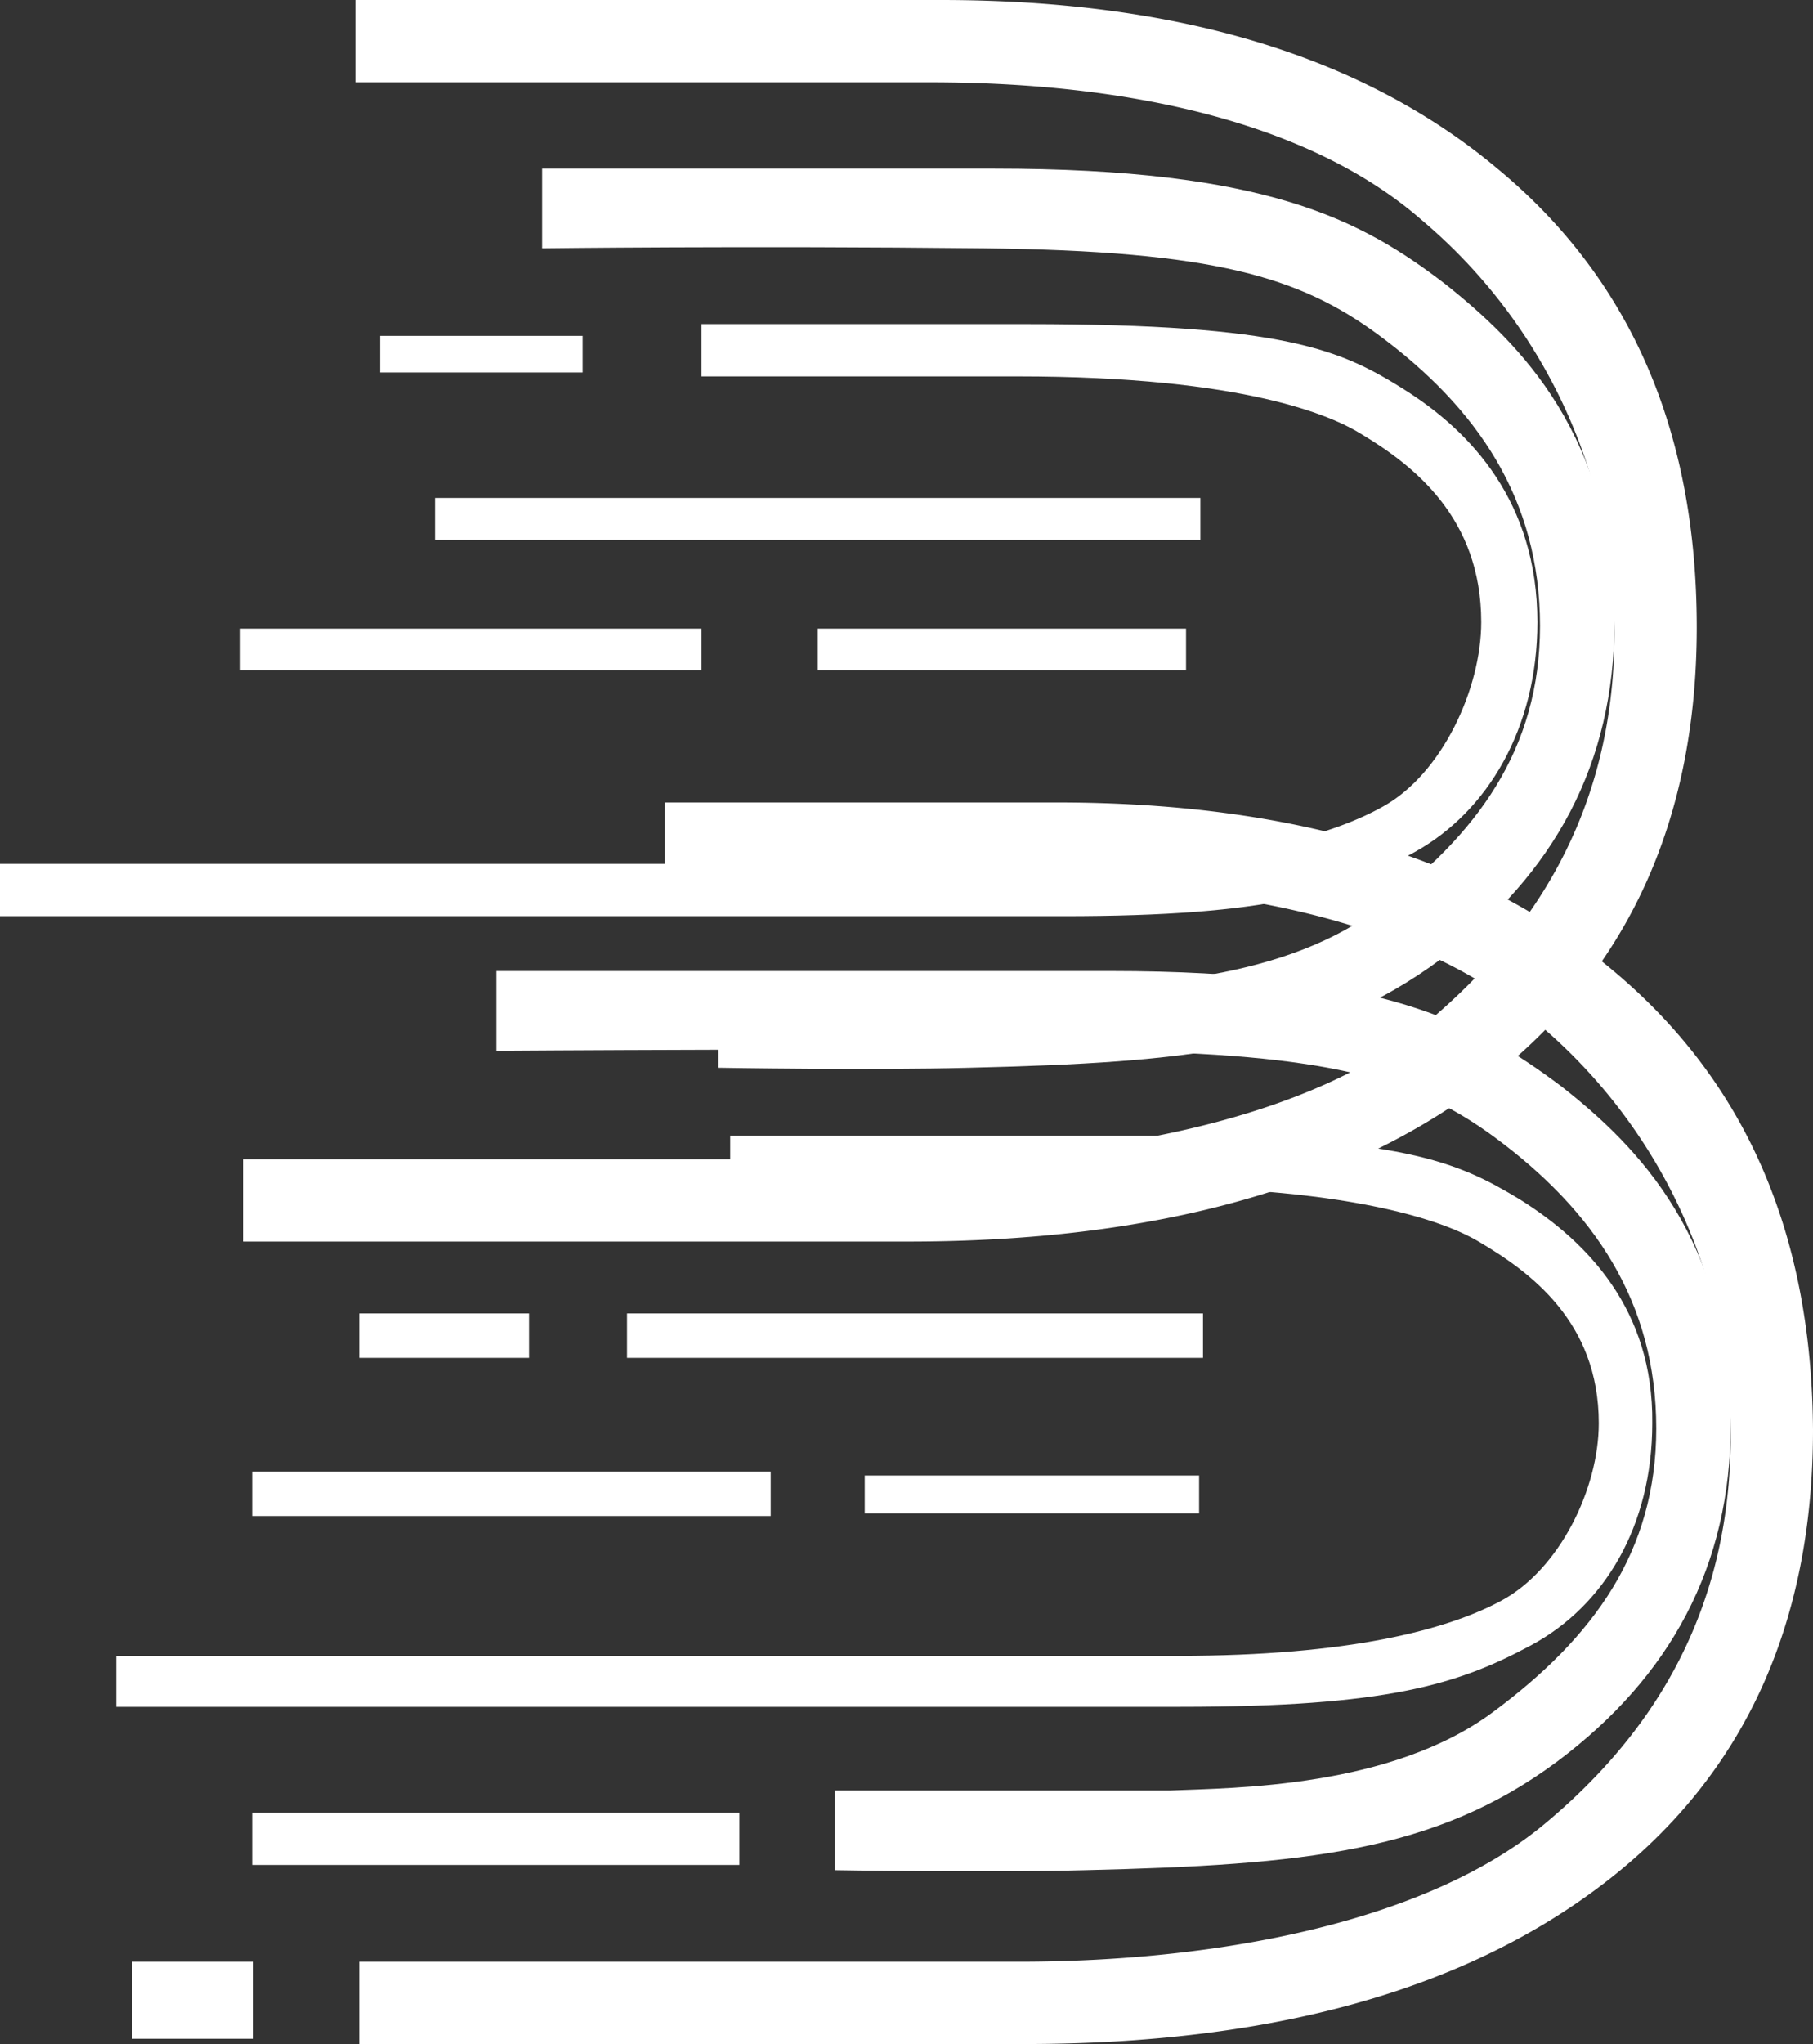 <svg xmlns="http://www.w3.org/2000/svg" width="112.004" height="126.206" viewBox="0 0 112.004 126.206">
  <rect x="0" y="0" width="112.004" height="126.206" fill="#333333" stroke="none"/>
  <g id="Group_1141" data-name="Group 1141" transform="translate(-74 -189.1)">
    <g id="编组" transform="translate(74 189.1)">
      <g id="Group_1136" data-name="Group 1136" transform="translate(15.009)">
        <path id="Fill-77" d="M169.906,199.348c-8.312-6.859-19.689-10.248-34.215-10.248H99.54v5.084h35.506c12.346,0,23.482,2.5,30.341,8.473a33.481,33.481,0,0,1,11.943,25.5c0,10.49-4.519,18.156-11.539,24.047s-19.77,8.473-32.439,8.473H92.6v5.084h41.074q22.877,0,35.828-9.925c8.554-6.617,12.911-15.978,12.911-28,0-12.266-4.2-21.707-12.508-28.485" transform="translate(-92.6 -189.1)" fill="#fff"/>
      </g>
      <g id="Group_1137" data-name="Group 1137" transform="translate(33.488 10.41)">
        <path id="Fill-79" d="M171.26,209.1c-5.164-3.954-11.055-7.1-27.84-7.1H115.5v4.922s12.508-.161,27.275,0c14.283.161,19.528,1.775,24.37,5.326,6.133,4.519,10.006,10.168,10.006,17.995,0,7.585-3.873,12.911-10.087,17.511-6.294,4.68-15.978,4.68-19.932,4.842H126.394v4.922s9.522.161,15.493,0c13.557-.323,21.626-1.13,29.131-6.7,7.02-5.245,10.732-12.1,10.732-20.819,0-11.459-5.81-17.188-10.49-20.9" transform="translate(-115.5 -202)" fill="#fff"/>
      </g>
      <g id="Group_1138" data-name="Group 1138" transform="translate(0 20.012)">
        <path id="Fill-80" d="M160.747,217.935c-3.873-2.421-7.263-4.035-23.321-4.035H117.333v3.228h19.528c14.2,0,19.528,2.5,21.223,3.551,3.228,1.937,7.424,5.164,7.424,11.62,0,4.115-2.421,9.361-6.052,11.378-3.308,1.856-9.361,3.551-19.932,3.551H74v3.228h65.685c12.83,0,17.188-1.452,21.707-3.954s7.585-7.666,7.585-14.2c0-7.424-4.115-11.781-8.231-14.364" transform="translate(-74 -213.9)" fill="#fff"/>
      </g>
    </g>
    <path id="Fill-81" d="M178.805,260.748c-8.312-6.859-19.689-10.248-34.215-10.248H120.383v5.084h23.482c12.346,0,23.482,2.582,30.341,8.473a33.416,33.416,0,0,1,12.024,25.5c0,10.49-4.438,18.156-11.539,24.047s-19.77,8.473-32.439,8.473H101.5v5.084h41.074q22.877,0,35.828-9.925c8.634-6.617,12.911-15.978,12.911-28-.081-12.185-4.2-21.626-12.508-28.485" transform="translate(-5.309 -11.853)" fill="#fff"/>
    <path id="Fill-82" d="M177.766,270.5c-5.164-3.873-11.055-7.1-27.84-7.1H112v4.922s22.514-.161,37.281,0c14.283.161,19.528,1.775,24.37,5.326,6.133,4.519,10.006,10.168,10.006,17.995,0,7.585-3.873,12.911-10.087,17.511-6.294,4.68-15.978,4.68-19.932,4.842H132.9v4.922s9.6.161,15.493,0c13.557-.323,21.626-1.13,29.131-6.7,7.02-5.245,10.732-12.1,10.732-20.819,0-11.378-5.729-17.188-10.49-20.9" transform="translate(-7.336 -14.344)" fill="#fff"/>
    <path id="Fill-83" d="M122,292.344h35.586V289.6H122Z" transform="translate(-9.267 -19.402)" fill="#fff"/>
    <path id="Fill-84" d="M140.2,304.34h20.658V302H140.2Z" transform="translate(-12.78 -21.796)" fill="#fff"/>
    <path id="Fill-85" d="M101.5,292.344h10.49V289.6H101.5Z" transform="translate(-5.309 -19.402)" fill="#fff"/>
    <path id="Fill-86" d="M93.3,304.444h32.036V301.7H93.3Z" transform="translate(-3.726 -21.738)" fill="#fff"/>
    <path id="Fill-87" d="M103.1,217.059h12.508V214.8H103.1Z" transform="translate(-5.618 -4.961)" fill="#fff"/>
    <path id="Fill-88" d="M92.4,239.782h28.485V237.2H92.4Z" transform="translate(-3.552 -9.286)" fill="#fff"/>
    <path id="Fill-89" d="M93.3,331.028h30.1V327.8H93.3Z" transform="translate(-3.726 -26.776)" fill="#fff"/>
    <path id="Fill-90" d="M84.1,343.961h7.5V339.2H84.1Z" transform="translate(-1.95 -28.977)" fill="#fff"/>
    <path id="Fill-91" d="M107.3,229.782h47.287V227.2H107.3Z" transform="translate(-6.429 -7.355)" fill="#fff"/>
    <path id="Fill-92" d="M136.6,239.782h22.756V237.2H136.6Z" transform="translate(-12.085 -9.286)" fill="#fff"/>
    <path id="Fill-93" d="M169.647,279.954c-3.873-2.34-7.263-3.954-23.321-3.954h-25.5v3.147h25.015c14.2,0,19.609,2.421,21.223,3.389,3.147,1.856,7.424,4.922,7.424,11.217,0,4.035-2.421,9.038-6.052,10.974-3.308,1.775-9.361,3.389-19.932,3.389H82.9v3.147h65.685c12.83,0,17.188-1.372,21.707-3.793s7.5-7.343,7.5-13.718c.081-7.02-4.035-11.217-8.15-13.8" transform="translate(-1.718 -16.776)" fill="#fff"/>
  </g>
</svg>
